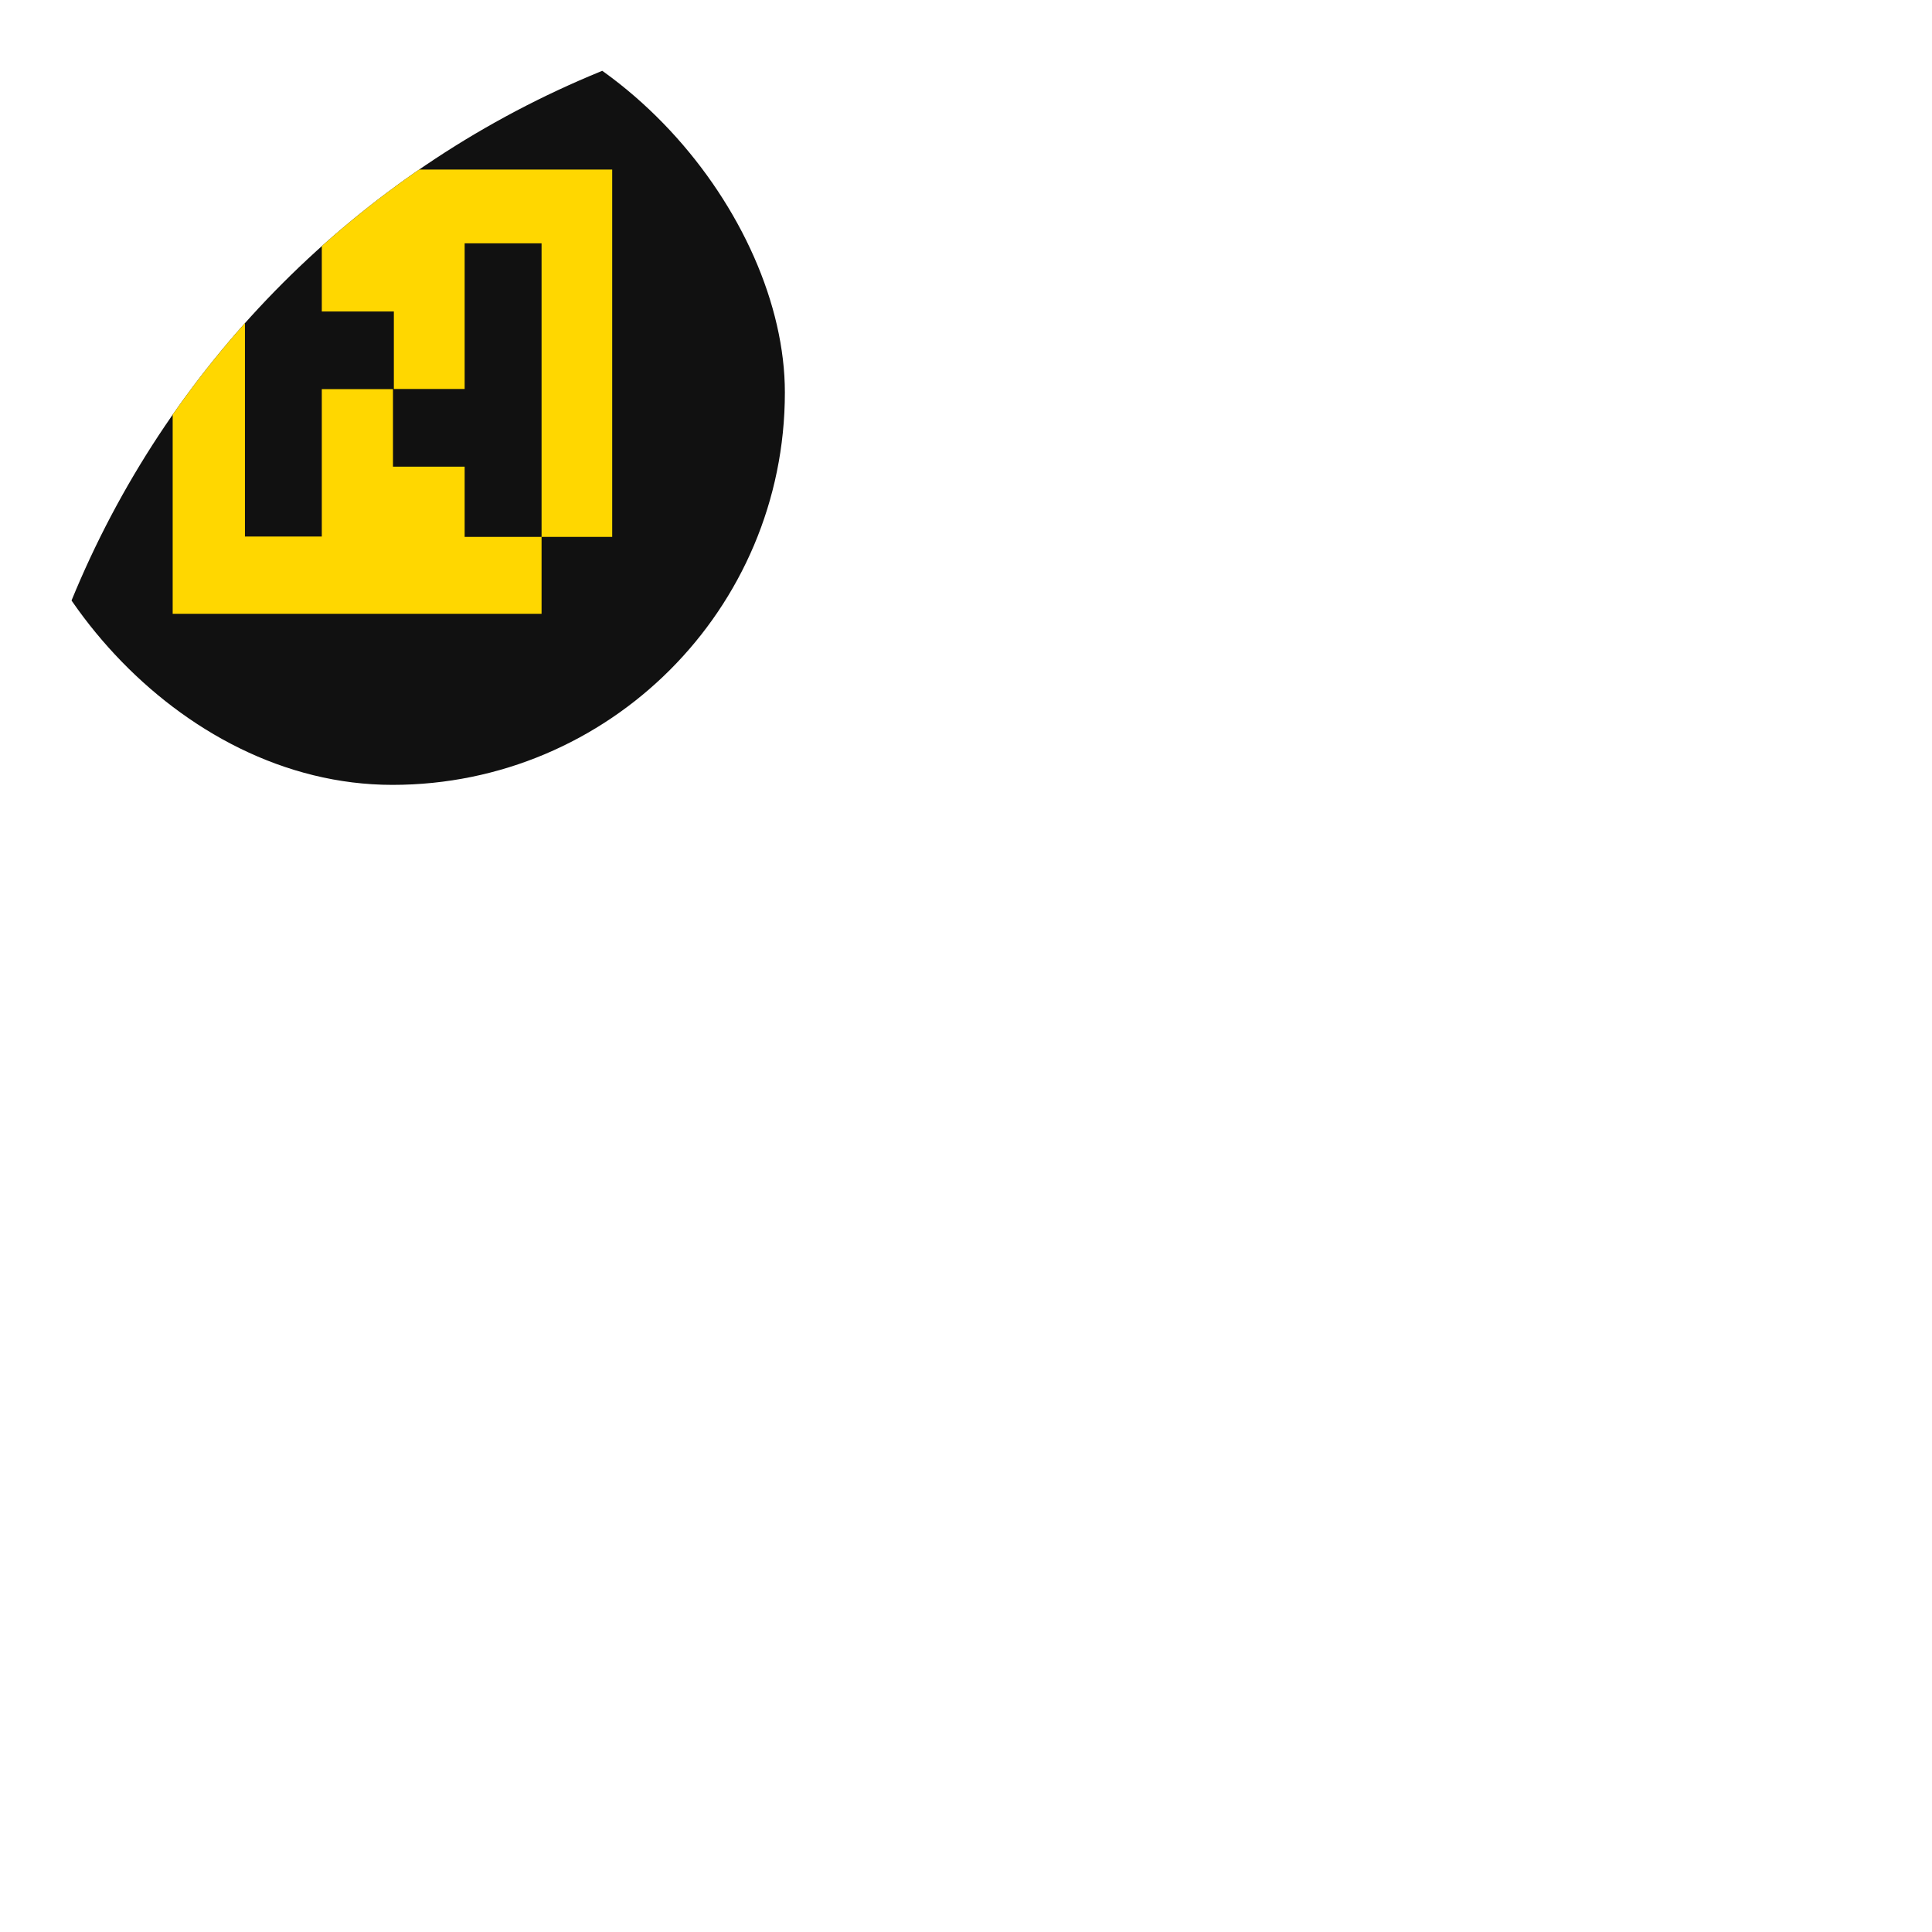 <svg width="64" height="64" viewBox="0 0 64 64" fill="none" xmlns="http://www.w3.org/2000/svg">
<g clip-path="url(#clip0_1005_16694)">
<rect width="26" height="26" rx="13" fill="#111111"/>
<path fill-rule="evenodd" clip-rule="evenodd" d="M17.94 20.333L5.72 20.333L5.72 8.119L8.113 8.119L8.113 5.617L20.28 5.617L20.28 17.785L17.94 17.785L17.94 20.333ZM17.94 8.061L17.94 17.785L15.392 17.785L15.392 15.459L13.018 15.459L13.018 12.891L10.66 12.891L10.66 17.773L8.114 17.773L8.114 8.122L10.66 8.122L10.66 10.318L13.047 10.318L13.047 12.886L15.392 12.886L15.392 8.061L17.94 8.061Z" fill="#FFD700"/>
</g>
<defs>
<clipPath id="clip0_1005_16694">
<rect width="64" height="64" rx="32" fill="white"/>
</clipPath>
</defs>
</svg>
